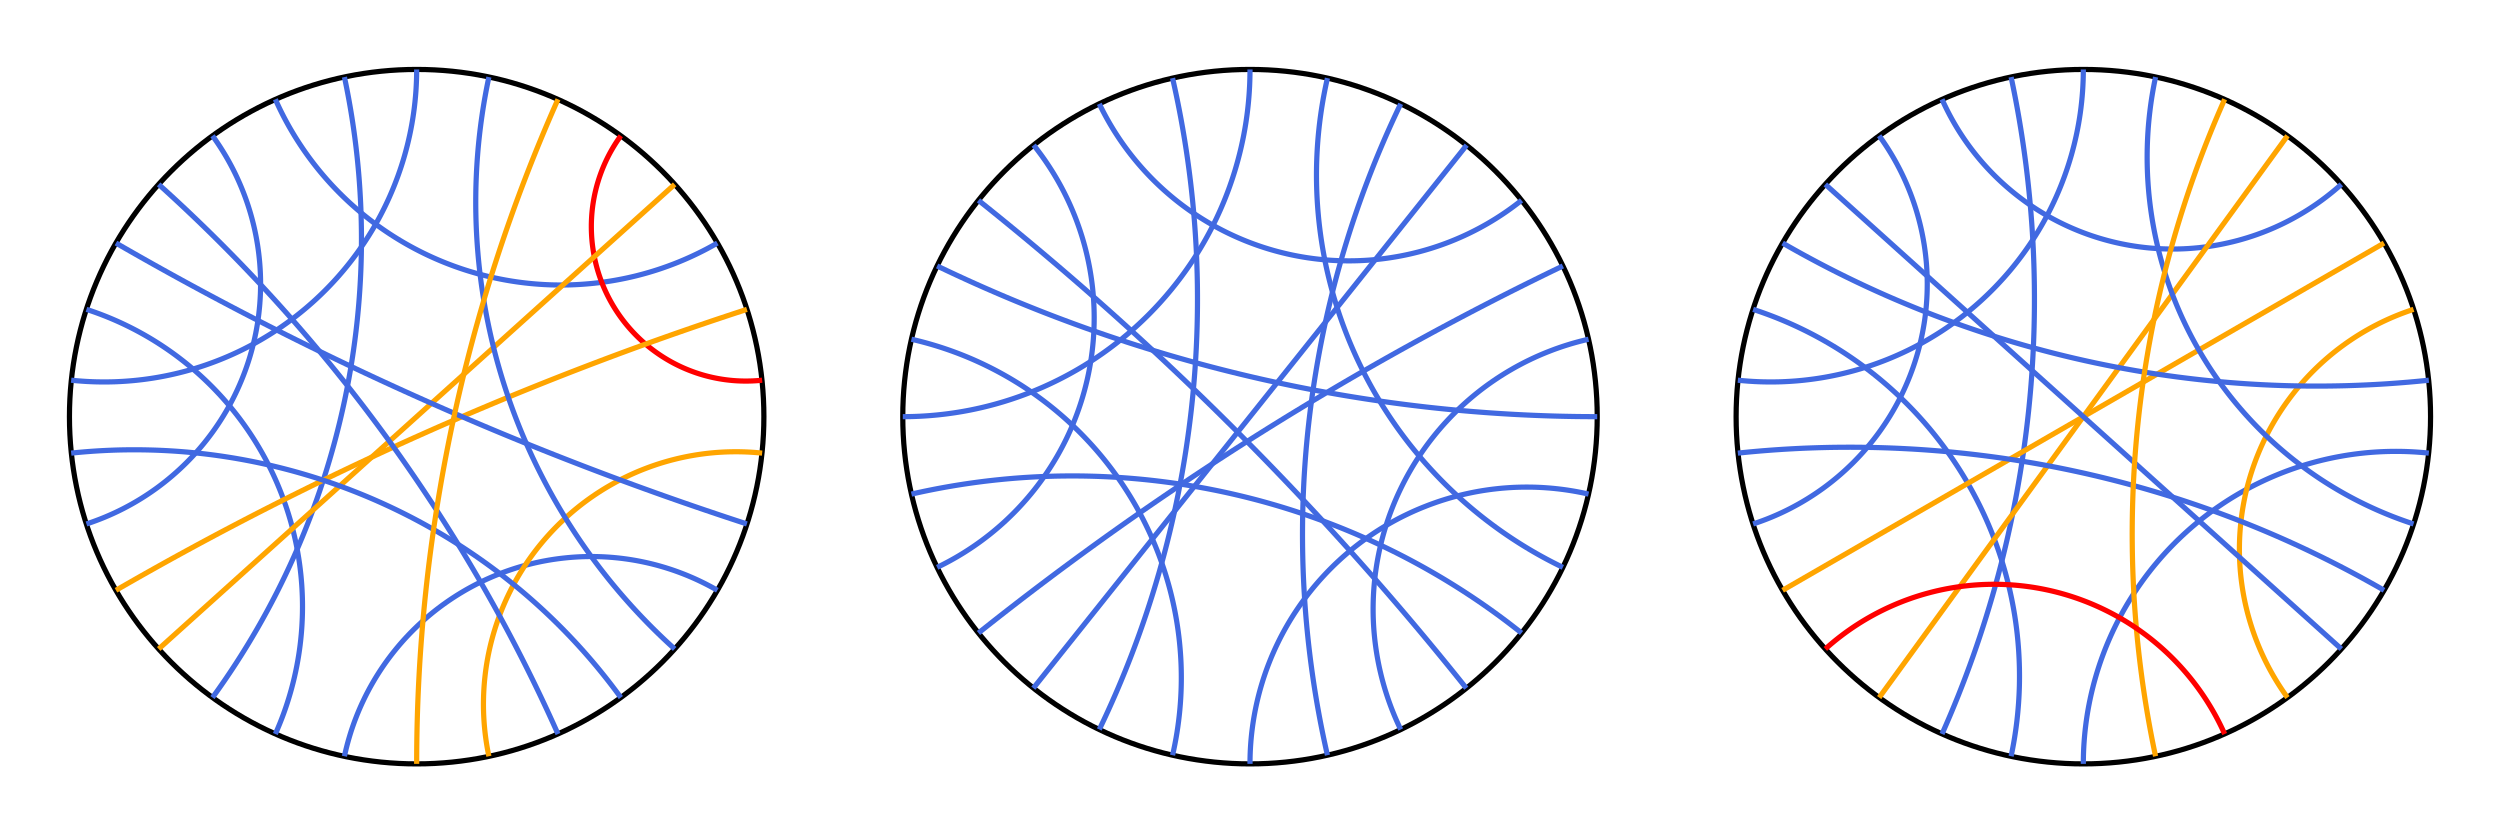 <?xml version="1.0" encoding="utf-8" ?>
<svg baseProfile="tiny" height="500px" version="1.2" width="1500px" xmlns="http://www.w3.org/2000/svg" xmlns:ev="http://www.w3.org/2001/xml-events" xmlns:xlink="http://www.w3.org/1999/xlink"><defs /><g transform="translate(250, 250) scale(208.333, -208.333)"><circle cx="0" cy="0" fill="none" r="1" stroke="black" stroke-width="0.015" /><path d="M -0.407 0.914 A 0.9 0.9 0 0 1 0.866 0.5" fill="none" stroke="royalblue" stroke-width="0.015" /><path d="M -0.588 0.809 A 0.727 0.727 0 0 0 -0.951 -0.309" fill="none" stroke="royalblue" stroke-width="0.015" /><path d="M -0.951 0.309 A 0.9 0.9 0 0 0 -0.407 -0.914" fill="none" stroke="royalblue" stroke-width="0.015" /><path d="M -0.208 -0.978 A 0.727 0.727 0 0 0 0.866 -0.5" fill="none" stroke="royalblue" stroke-width="0.015" /><path d="M 0.208 -0.978 A 0.727 0.727 0 0 0 0.995 -0.105" fill="none" stroke="orange" stroke-width="0.015" /><path d="M 0.995 0.105 A 0.445 0.445 0 0 0 0.588 0.809" fill="none" stroke="red" stroke-width="0.015" /><path d="M -0.208 0.978 A 2.246 2.246 0 0 0 -0.588 -0.809" fill="none" stroke="royalblue" stroke-width="0.015" /><path d="M -0.866 -0.5 A 9.514 9.514 0 0 0 0.951 0.309" fill="none" stroke="orange" stroke-width="0.015" /><line stroke="orange" stroke-width="0.015" x1="-0.743" x2="0.743" y1="-0.669" y2="0.669" /><path d="M 6.123233995736766e-17 1.0 A 0.9 0.9 0 0 0 -0.995 0.105" fill="none" stroke="royalblue" stroke-width="0.015" /><path d="M 0.743 -0.669 A 1.732 1.732 0 0 0 0.208 0.978" fill="none" stroke="royalblue" stroke-width="0.015" /><path d="M -0.995 -0.105 A 1.732 1.732 0 0 0 0.588 -0.809" fill="none" stroke="royalblue" stroke-width="0.015" /><path d="M -0.743 0.669 A 4.705 4.705 0 0 0 0.407 -0.914" fill="none" stroke="royalblue" stroke-width="0.015" /><path d="M -0.866 0.5 A 9.514 9.514 0 0 1 0.951 -0.309" fill="none" stroke="royalblue" stroke-width="0.015" /><path d="M -1.8369701987210297e-16 -1.0 A 4.705 4.705 0 0 0 0.407 0.914" fill="none" stroke="orange" stroke-width="0.015" /></g><g transform="translate(750, 250) scale(208.333, -208.333)"><circle cx="0" cy="0" fill="none" r="1" stroke="black" stroke-width="0.015" /><path d="M -0.434 0.901 A 0.797 0.797 0 0 1 0.782 0.623" fill="none" stroke="royalblue" stroke-width="0.015" /><path d="M -0.623 0.782 A 0.797 0.797 0 0 0 -0.901 -0.434" fill="none" stroke="royalblue" stroke-width="0.015" /><path d="M -0.975 0.223 A 1 1 0 0 0 -0.223 -0.975" fill="none" stroke="royalblue" stroke-width="0.015" /><path d="M -1.8369701987210297e-16 -1.0 A 0.797 0.797 0 0 0 0.975 -0.223" fill="none" stroke="royalblue" stroke-width="0.015" /><path d="M 0.434 -0.901 A 0.797 0.797 0 0 0 0.975 0.223" fill="none" stroke="royalblue" stroke-width="0.015" /><path d="M -0.223 0.975 A 2.858 2.858 0 0 0 -0.434 -0.901" fill="none" stroke="royalblue" stroke-width="0.015" /><path d="M -0.782 -0.623 A 8.875 8.875 0 0 0 0.901 0.434" fill="none" stroke="royalblue" stroke-width="0.015" /><line stroke="royalblue" stroke-width="0.015" x1="-0.624" x2="0.624" y1="-0.782" y2="0.782" /><path d="M 6.123233995736766e-17 1.0 A 1 1 0 0 0 -1.0 1.2246467991473532e-16" fill="none" stroke="royalblue" stroke-width="0.015" /><path d="M 0.901 -0.434 A 1.254 1.254 0 0 0 0.223 0.975" fill="none" stroke="royalblue" stroke-width="0.015" /><path d="M -0.975 -0.223 A 2.077 2.077 0 0 0 0.782 -0.623" fill="none" stroke="royalblue" stroke-width="0.015" /><path d="M -0.782 0.623 A 8.875 8.875 0 0 0 0.623 -0.782" fill="none" stroke="royalblue" stroke-width="0.015" /><path d="M -0.901 0.434 A 4.381 4.381 0 0 1 1.0 -2.4492935982947064e-16" fill="none" stroke="royalblue" stroke-width="0.015" /><path d="M 0.223 -0.975 A 2.858 2.858 0 0 0 0.434 0.901" fill="none" stroke="royalblue" stroke-width="0.015" /></g><g transform="translate(1250, 250) scale(208.333, -208.333)"><circle cx="0" cy="0" fill="none" r="1" stroke="black" stroke-width="0.015" /><path d="M -0.407 0.914 A 0.727 0.727 0 0 1 0.743 0.669" fill="none" stroke="royalblue" stroke-width="0.015" /><path d="M -0.588 0.809 A 0.727 0.727 0 0 0 -0.951 -0.309" fill="none" stroke="royalblue" stroke-width="0.015" /><path d="M -0.951 0.309 A 1.111 1.111 0 0 0 -0.208 -0.978" fill="none" stroke="royalblue" stroke-width="0.015" /><path d="M -1.8369701987210297e-16 -1.0 A 0.9 0.9 0 0 0 0.995 -0.105" fill="none" stroke="royalblue" stroke-width="0.015" /><path d="M 0.588 -0.809 A 0.727 0.727 0 0 0 0.951 0.309" fill="none" stroke="orange" stroke-width="0.015" /><path d="M -0.208 0.978 A 3.078 3.078 0 0 0 -0.407 -0.914" fill="none" stroke="royalblue" stroke-width="0.015" /><line stroke="orange" stroke-width="0.015" x1="-0.866" x2="0.866" y1="-0.5" y2="0.5" /><line stroke="orange" stroke-width="0.015" x1="-0.588" x2="0.588" y1="-0.809" y2="0.809" /><path d="M 6.123233995736766e-17 1.0 A 0.9 0.9 0 0 0 -0.995 0.105" fill="none" stroke="royalblue" stroke-width="0.015" /><path d="M 0.951 -0.309 A 1.111 1.111 0 0 0 0.208 0.978" fill="none" stroke="royalblue" stroke-width="0.015" /><path d="M -0.995 -0.105 A 3.078 3.078 0 0 0 0.866 -0.5" fill="none" stroke="royalblue" stroke-width="0.015" /><line stroke="royalblue" stroke-width="0.015" x1="-0.743" x2="0.743" y1="0.669" y2="-0.669" /><path d="M -0.866 0.5 A 3.078 3.078 0 0 1 0.995 0.105" fill="none" stroke="royalblue" stroke-width="0.015" /><path d="M 0.208 -0.978 A 3.078 3.078 0 0 0 0.407 0.914" fill="none" stroke="orange" stroke-width="0.015" /><path d="M -0.743 -0.669 A 0.727 0.727 0 0 0 0.407 -0.914" fill="none" stroke="red" stroke-width="0.015" /></g></svg>